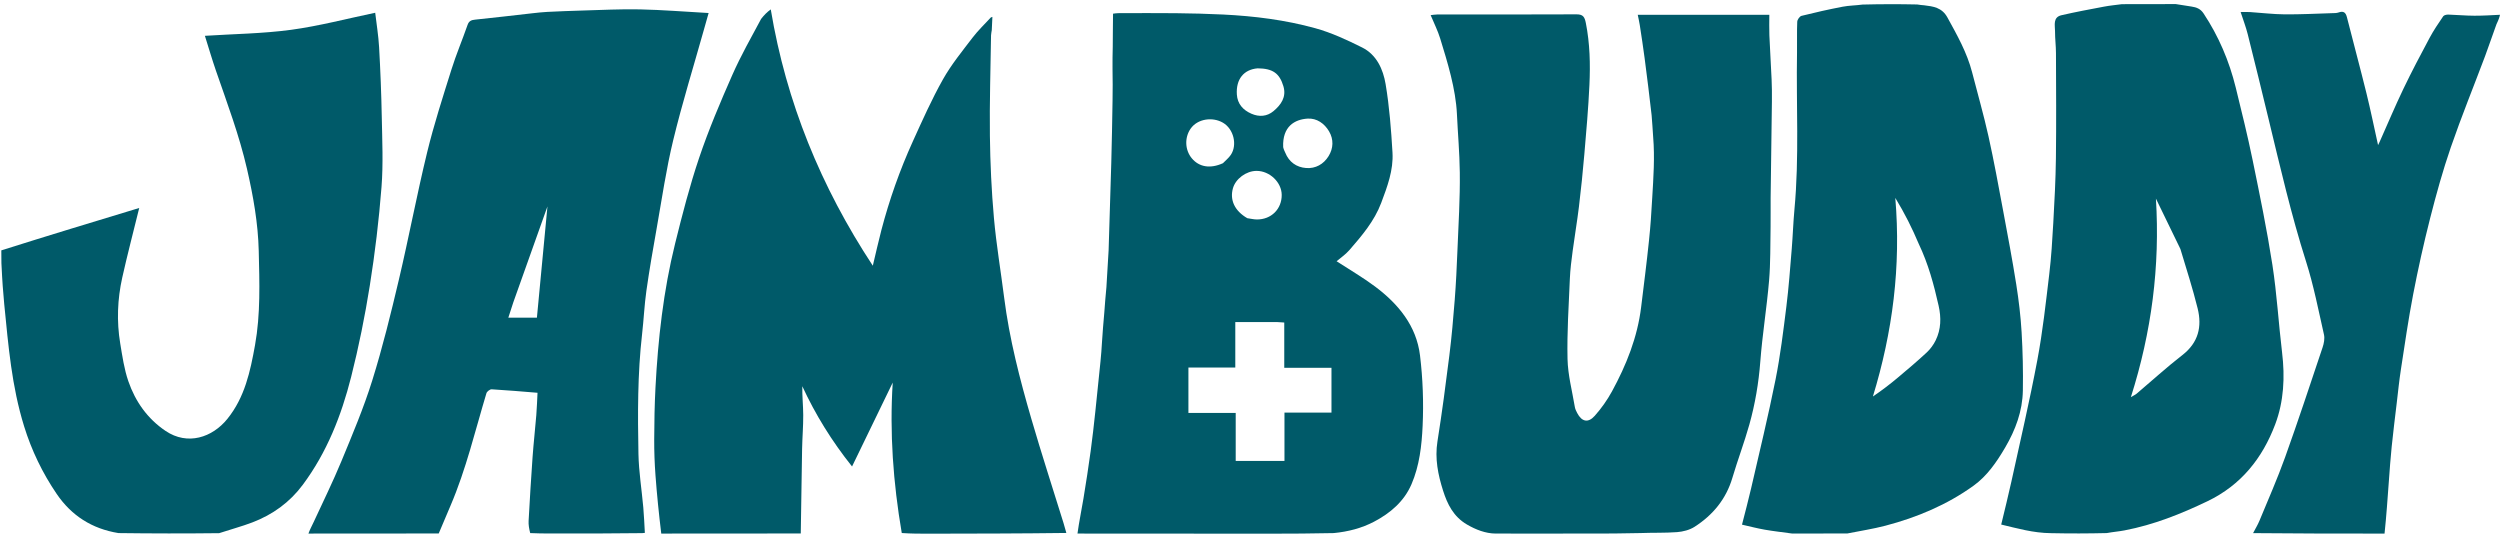 <svg width="592" height="127" viewBox="0 0 592 127" fill="none" xmlns="http://www.w3.org/2000/svg">
<g clip-path="url(#clip0_307_528)">
<path d="M0.313 59.288C11.256 55.827 22.199 52.513 32.968 49.25C31.579 54.913 30.163 60.297 28.951 65.727C27.803 70.874 27.605 76.103 28.468 81.319C28.969 84.341 29.405 87.427 30.401 90.303C32.059 95.089 34.921 99.158 39.22 102.052C44.397 105.538 50.256 103.632 53.842 99.191C57.973 94.076 59.274 87.935 60.391 81.715C61.715 74.34 61.444 66.885 61.271 59.462C61.119 52.899 59.97 46.442 58.493 40.017C56.661 32.048 53.794 24.438 51.137 16.744C50.188 13.993 49.376 11.196 48.52 8.48C55.365 8.039 62.197 7.967 68.915 7.061C75.564 6.164 82.099 4.426 88.848 3.022C89.154 5.641 89.616 8.409 89.772 11.194C90.081 16.703 90.302 22.218 90.405 27.734C90.509 33.249 90.769 38.794 90.343 44.278C89.737 52.088 88.802 59.892 87.57 67.629C86.415 74.887 84.955 82.121 83.152 89.246C80.839 98.385 77.416 107.113 71.701 114.796C68.6 118.966 64.567 121.869 59.759 123.706C57.266 124.658 54.669 125.34 51.897 126.254C43.827 126.35 35.978 126.337 28.054 126.234C21.768 125.213 16.928 122.105 13.422 116.957C10.05 112.007 7.469 106.639 5.707 100.944C2.757 91.409 2 82 1 72C1 71.5 0.653 68.5 0.5 65.5C0.313 61.842 0.313 62.738 0.313 59.288Z" fill="#005A69"/>
<path d="M592 3.5C592 3.5 591.848 4.258 591.5 5C591.152 5.742 591.5 5 591.152 5.77C590.23 8.268 589.402 10.801 588.466 13.294C585.766 20.483 582.864 27.603 580.361 34.86C578.46 40.371 576.898 46.012 575.459 51.664C573.934 57.651 572.597 63.694 571.427 69.76C570.295 75.631 569.448 81.558 568.536 87.469C568.131 90.094 567.866 92.74 567.553 95.378C567.142 98.832 566.709 102.283 566.354 105.742C566.077 108.448 565.887 111.163 565.687 113.877C565.381 118.028 565.1 122.181 564.66 126.353C554.169 126.361 543.825 126.348 533.531 126.242C534.075 125.194 534.643 124.27 535.051 123.281C537.105 118.301 539.288 113.365 541.105 108.299C544.202 99.668 547.079 90.959 549.99 82.263C550.308 81.312 550.531 80.171 550.316 79.227C549.003 73.44 547.871 67.583 546.076 61.94C542.559 50.885 539.965 39.61 537.241 28.359C535.604 21.596 533.956 14.834 532.258 8.085C531.827 6.371 531.185 4.71 530.583 2.852C531.473 2.852 532.142 2.815 532.805 2.858C535.539 3.036 538.271 3.376 541.006 3.399C544.744 3.429 548.484 3.229 552.223 3.118C552.737 3.102 553.286 3.125 553.757 2.957C554.915 2.545 555.456 2.908 555.753 4.082C557.268 10.078 558.888 16.047 560.369 22.051C561.369 26.102 562.198 30.195 563.125 34.362C563.263 34.077 563.398 33.817 563.517 33.551C565.378 29.378 567.148 25.162 569.122 21.043C571.083 16.952 573.205 12.934 575.347 8.931C576.287 7.174 577.421 5.515 578.547 3.864C578.739 3.582 579.337 3.443 579.741 3.454C581.812 3.512 583.881 3.723 585.951 3.722C588.072 3.721 589.879 3.604 592 3.5Z" fill="#005A69"/>
<path d="M388.425 126.231C384.242 126.338 380.147 126.352 375.904 126.345C375.143 126.345 374.31 126.346 373.765 126.345C367.039 126.328 360.858 126.391 354.133 126.345C351.796 126.328 349.47 125.43 347.368 124.2C344.176 122.333 342.734 119.38 341.72 116.187C340.528 112.429 339.743 108.597 340.386 104.546C341.461 97.773 342.36 90.969 343.208 84.163C343.754 79.784 344.14 75.382 344.482 70.981C344.781 67.129 344.964 63.265 345.117 59.403C345.363 53.214 345.759 47.018 345.681 40.83C345.621 36.014 345.224 31.82 345 27C344.722 21.036 342.769 14.747 341.034 9.104C340.47 7.27 339.586 5.533 338.78 3.587C339.247 3.538 339.784 3.432 340.32 3.431C351.322 3.422 362.323 3.449 373.324 3.396C374.897 3.388 375.247 4.04 375.529 5.458C376.495 10.31 376.599 15.203 376.377 20.094C376.128 25.586 375.638 31.069 375.171 36.548C374.818 40.687 374.391 44.821 373.894 48.945C373.472 52.443 372.87 55.919 372.409 59.414C372.121 61.596 371.836 63.789 371.743 65.985C371.475 72.325 371.05 78.675 371.191 85.01C371.275 88.806 372.29 92.583 372.919 96.363C373.002 96.859 373.238 97.344 373.475 97.797C374.561 99.878 376.068 100.232 377.645 98.457C379.202 96.704 380.593 94.74 381.715 92.683C385.131 86.424 387.749 79.859 388.622 72.717C389.262 67.481 389.935 62.247 390.478 57.001C390.891 53.014 391 51 391.25 46.8C391.529 42.131 391.87 37.219 391.472 32.5C391.372 31.315 391.234 28.443 391.101 27.265C390.597 22.784 390.036 18.31 389.455 13.839C389.112 11.201 388.701 8.571 388.3 5.941C388.179 5.146 387.99 4.361 387.818 3.498C398.132 3.498 408.435 3.498 418.977 3.498C418.977 5.151 418.922 6.757 418.989 8.358C419.135 11.855 419.365 15.35 419.518 18.847C419.592 20.554 419.608 22.265 419.588 23.974C419.498 31.583 419.378 39.191 419.285 46.8C419.257 49.102 419.316 51.405 419.274 53.706C419.194 57.964 419.275 62.239 418.916 66.475C418.374 72.857 417.331 79.198 416.844 85.582C416.456 90.677 415.613 95.664 414.242 100.553C413.054 104.789 411.481 108.917 410.232 113.138C408.741 118.177 405.622 121.953 401.288 124.738C400.102 125.501 398.532 125.904 397.104 126.01C394.253 126.222 391.378 126.114 388.425 126.231Z" fill="#005A69"/>
<path d="M252.512 126.205C241.65 126.344 230.785 126.361 219.92 126.377C217.84 126.38 215.761 126.374 213.537 126.221C211.505 114.294 210.638 102.462 211.398 90.592C208.242 97.102 205.077 103.632 201.765 110.464C196.893 104.346 193.08 98.151 189.985 91.458C189.94 93.773 190.193 96.022 190.206 98.274C190.222 100.951 189.988 103.629 189.937 106.307C189.809 112.98 189.724 119.654 189.622 126.327C178.659 126.342 167.695 126.357 156.586 126.35C156.026 121.73 155.556 117.137 155.216 112.535C155.007 109.706 154.905 106.863 154.917 104.027C154.934 99.945 155.002 95.86 155.216 91.784C155.818 80.3 157.089 68.887 159.859 57.704C161.558 50.85 163.319 43.987 165.58 37.305C167.828 30.663 170.58 24.175 173.412 17.751C175.413 13.211 177.879 8.87 180.227 4.487C181 3.5 181.57 2.929 182.515 2.223C186.182 24.193 194.371 44.217 206.683 62.922C207.392 59.96 207.999 57.206 208.713 54.48C210.602 47.279 213.075 40.271 216.153 33.492C218.404 28.534 220.624 23.537 223.29 18.798C225.264 15.288 227.866 12.114 230.32 8.89C231.615 7.19 233.193 5.704 234.643 4.121C235 4 235 4 235 4C234.95 4.951 234.919 6.195 234.852 7.145C234.829 7.458 234.686 7.904 234.679 8.357C234.565 16.29 234.31 24.225 234.407 32.156C234.487 38.644 234.786 45.145 235.362 51.608C235.925 57.922 236.986 64.191 237.785 70.485C239.026 80.266 241.485 89.783 244.234 99.221C246.641 107.484 249.304 115.674 251.853 123.896C252.078 124.623 252.291 125.354 252.512 126.205Z" fill="#005A69"/>
<path d="M315.81 126.236C310.731 126.345 305.735 126.374 300.738 126.375C285.59 126.379 270.441 126.373 255.147 126.348C255.526 123.572 256.102 120.826 256.561 118.062C257.181 114.324 257.753 110.577 258.268 106.823C258.701 103.673 259.043 100.51 259.386 97.349C259.812 93.424 260.208 89.496 260.598 85.567C260.744 84.085 260.865 82.599 260.944 81.111C261.075 78.639 261.306 76.466 261.5 74C261.85 69.552 261.599 72.444 262 68C262.033 67.639 262.509 59.635 262.52 59.272C262.733 52.36 262.964 45.448 263.151 38.534C263.284 33.626 263.375 28.715 263.452 23.806C263.491 21.299 263.497 18.791 263.446 16.284C263.411 14.591 263.472 12.69 263.5 11C263.544 8.379 263.5 7 263.567 3.24C263.964 3.198 264.361 3.119 264.758 3.118C269.313 3.11 273.869 3.073 278.424 3.125C282.161 3.168 285.901 3.254 289.634 3.439C297.013 3.804 304.348 4.716 311.458 6.682C315.291 7.741 318.986 9.46 322.559 11.246C326 12.966 327.525 16.427 328.11 19.905C329.01 25.256 329.422 30.706 329.742 36.13C329.987 40.289 328.518 44.192 327.07 48.041C325.442 52.367 322.49 55.821 319.518 59.242C318.622 60.273 317.441 61.061 316.505 61.862C319.621 63.893 322.746 65.702 325.615 67.85C331.127 71.978 335.41 77.153 336.259 84.164C336.927 89.677 337.133 95.304 336.878 100.85C336.664 105.509 336.135 110.269 334.246 114.658C332.484 118.747 329.228 121.511 325.371 123.539C322.431 125.085 319.227 125.903 315.81 126.236ZM302.373 76.262C299.158 76.262 295.944 76.262 292.518 76.262C292.518 79.877 292.518 83.312 292.518 87.036C288.698 87.036 285.086 87.036 281.417 87.036C281.417 90.764 281.417 94.196 281.417 97.784C285.16 97.784 288.783 97.784 292.615 97.784C292.615 101.684 292.615 105.431 292.615 109.144C296.556 109.144 300.281 109.144 304.162 109.144C304.162 105.325 304.162 101.617 304.162 97.701C307.977 97.701 311.639 97.701 315.294 97.701C315.294 94.093 315.294 90.698 315.294 87.092C311.532 87.092 307.87 87.092 304.113 87.092C304.113 83.418 304.113 79.955 304.113 76.373C303.572 76.331 303.123 76.297 302.373 76.262ZM295.358 51.668C296.116 51.773 296.874 51.964 297.633 51.969C301.034 51.989 303.523 49.507 303.51 46.167C303.498 43.172 300.66 40.459 297.548 40.466C295.1 40.471 292.582 42.334 291.952 44.605C291.185 47.365 292.358 49.929 295.358 51.668ZM303.856 34.844C304 35.5 304.171 35.706 304.341 36.133C305.23 38.368 306.998 39.614 309.29 39.788C311.524 39.958 313.423 38.891 314.604 36.982C315.761 35.11 315.839 33.007 314.723 31.105C313.627 29.236 311.805 27.949 309.629 28.087C306.588 28.28 303.645 29.936 303.856 34.844ZM289.587 38.651C290.218 37.995 290.96 37.414 291.459 36.671C293.035 34.326 292.148 30.551 289.602 29.062C287.153 27.629 283.584 28.093 281.933 30.476C280.46 32.6 280.595 35.542 282.226 37.494C283.943 39.549 286.563 40.02 289.587 38.651ZM297.81 16.183C294.531 16.447 292.652 18.752 292.887 22.379C293.031 24.589 294.327 26.051 296.322 26.924C298.18 27.738 300.037 27.592 301.555 26.32C303.34 24.824 304.678 22.977 303.906 20.412C302.985 17.353 301.39 16.212 297.81 16.183Z" fill="#005A69"/>
<path d="M103.891 126.327C93.656 126.342 83.421 126.357 73.04 126.349C73.356 125.427 73.852 124.544 74.274 123.627C76.49 118.826 78.836 114.078 80.853 109.195C83.454 102.898 86.122 96.594 88.147 90.104C90.6 82.242 92.569 74.218 94.461 66.198C96.822 56.186 98.72 46.065 101.149 36.071C102.755 29.463 104.864 22.971 106.899 16.474C108.017 12.905 109.485 9.445 110.716 5.909C111.055 4.936 111.627 4.738 112.56 4.644C117.066 4.189 121.563 3.643 126.065 3.141C127.244 3.009 128.425 2.874 129.609 2.817C132.353 2.683 135.099 2.571 137.846 2.496C142.418 2.371 146.994 2.121 151.562 2.221C156.88 2.337 162.191 2.771 167.801 3.084C167.393 4.525 167.042 5.759 166.695 6.994C164.243 15.722 161.552 24.392 159.416 33.195C157.752 40.049 156.745 47.064 155.509 54.018C154.631 58.953 153.77 63.895 153.066 68.858C152.583 72.262 152.437 75.711 152.045 79.13C150.967 88.55 151.004 98.008 151.184 107.458C151.265 111.705 151.959 115.939 152.334 120.182C152.506 122.131 152.58 124.089 152.702 126.185C152.301 126.25 152 126.244 151.45 126.25C145.5 126.324 139.928 126.332 134.24 126.324C134.063 126.323 134.062 126.324 133.638 126.324C131.011 126.34 128.384 126.357 125.553 126.236C125.286 125.181 125.124 124.256 125.175 123.343C125.454 118.317 125.75 113.291 126.11 108.269C126.348 104.946 126.726 101.632 126.996 98.31C127.143 96.499 127.196 94.681 127.284 93.01C123.526 92.709 119.979 92.39 116.425 92.186C116.018 92.163 115.311 92.706 115.187 93.118C112.503 102.032 110.373 111.118 106.692 119.717C105.75 121.917 104.825 124.124 103.891 126.327ZM121.553 71.588C121.176 72.748 120.799 73.908 120.373 75.221C122.774 75.221 124.974 75.221 127.14 75.221C127.97 66.467 128.793 57.789 129.638 48.88C126.935 56.501 124.299 63.933 121.553 71.588Z" fill="#005A69"/>
<path d="M441.066 1.08C445.351 0.973 449.551 0.96 453.981 1.058C454.677 1.195 455.147 1.193 455.61 1.249C457.806 1.515 459.851 1.779 461.138 4.119C463.448 8.317 465.799 12.467 467.003 17.148C468.3 22.192 469.745 27.204 470.875 32.285C472.184 38.166 473.256 44.1 474.366 50.023C475.447 55.791 476.534 61.56 477.451 67.355C478.042 71.095 478.493 74.873 478.716 78.65C478.987 83.256 479.095 87.882 479.013 92.494C478.926 97.366 477.28 101.782 474.797 106.018C472.778 109.462 470.517 112.723 467.342 115.01C461.068 119.53 453.974 122.514 446.489 124.48C443.523 125.26 440.473 125.719 437.46 126.324C433.157 126.338 428.854 126.352 424.403 126.345C422.131 126.031 419.996 125.794 417.884 125.427C416.124 125.12 414.391 124.661 412.504 124.237C413.251 121.28 414.013 118.48 414.661 115.655C416.631 107.082 418.716 98.531 420.443 89.909C421.587 84.198 422.288 78.392 423.011 72.607C423.578 68.078 423.904 63.517 424.282 58.967C424.542 55.841 424.634 52.701 424.926 49.579C426.082 37.236 425.319 24.865 425.533 12.508C425.575 10.054 425.482 7.596 425.587 5.146C425.608 4.651 426.16 3.863 426.604 3.752C429.834 2.943 433.088 2.212 436.359 1.586C437.871 1.298 439.439 1.301 441.066 1.08ZM454.336 57.694C452.797 54.046 451.033 50.517 448.806 46.862C450.185 63.119 448.172 78.604 443.503 93.89C445.515 92.526 447.412 91.085 449.238 89.559C451.604 87.581 453.962 85.587 456.22 83.49C457.096 82.678 457.858 81.645 458.377 80.572C459.645 77.954 459.705 75.231 459.059 72.365C457.939 67.403 456.639 62.519 454.336 57.694Z" fill="#005A69"/>
<path d="M502.48 0.988C506.679 0.974 510.878 0.96 515.225 0.967C516.574 1.178 517.774 1.381 518.977 1.557C520.128 1.726 521.085 2.099 521.787 3.156C525.381 8.57 527.879 14.455 529.425 20.735C530.828 26.433 532.237 32.136 533.416 37.882C535.11 46.135 536.815 54.395 538.104 62.715C539.169 69.593 539.563 76.57 540.398 83.487C541.099 89.3 540.815 95.076 538.761 100.505C535.746 108.481 530.711 114.863 522.714 118.698C516.409 121.722 509.981 124.278 503.095 125.595C501.731 125.856 500.336 125.963 498.873 126.232C494.486 126.338 490.182 126.352 485.643 126.252C481.447 126.209 477.701 125.113 473.887 124.214C474.719 120.714 475.563 117.396 476.294 114.054C478.391 104.463 480.631 94.898 482.445 85.254C483.712 78.524 484.452 71.689 485.268 64.882C485.751 60.856 485.995 56.797 486.22 52.746C486.503 47.651 486.777 42.551 486.84 37.451C486.941 29.158 486.885 20.862 486.853 12.567C486.846 10.822 486.629 9.251 486.629 7.341C486.629 6 486.084 4.085 488.147 3.607C491.493 2.833 494.874 2.205 498.25 1.569C499.647 1.305 501.07 1.177 502.48 0.988ZM516.319 58.963C514.386 54.985 512.454 51.007 510.521 47.029C511.514 63.096 509.504 78.578 504.592 94.043C505.234 93.66 505.644 93.487 505.967 93.213C509.576 90.162 513.067 86.963 516.799 84.069C520.595 81.124 521.471 77.349 520.402 73.03C519.248 68.369 517.778 63.785 516.319 58.963Z" fill="#005A69"/>
</g>
<defs>
<clipPath id="clip0_307_528">
<rect width="592" height="127" fill="white"/>
</clipPath>
</defs>
</svg>
